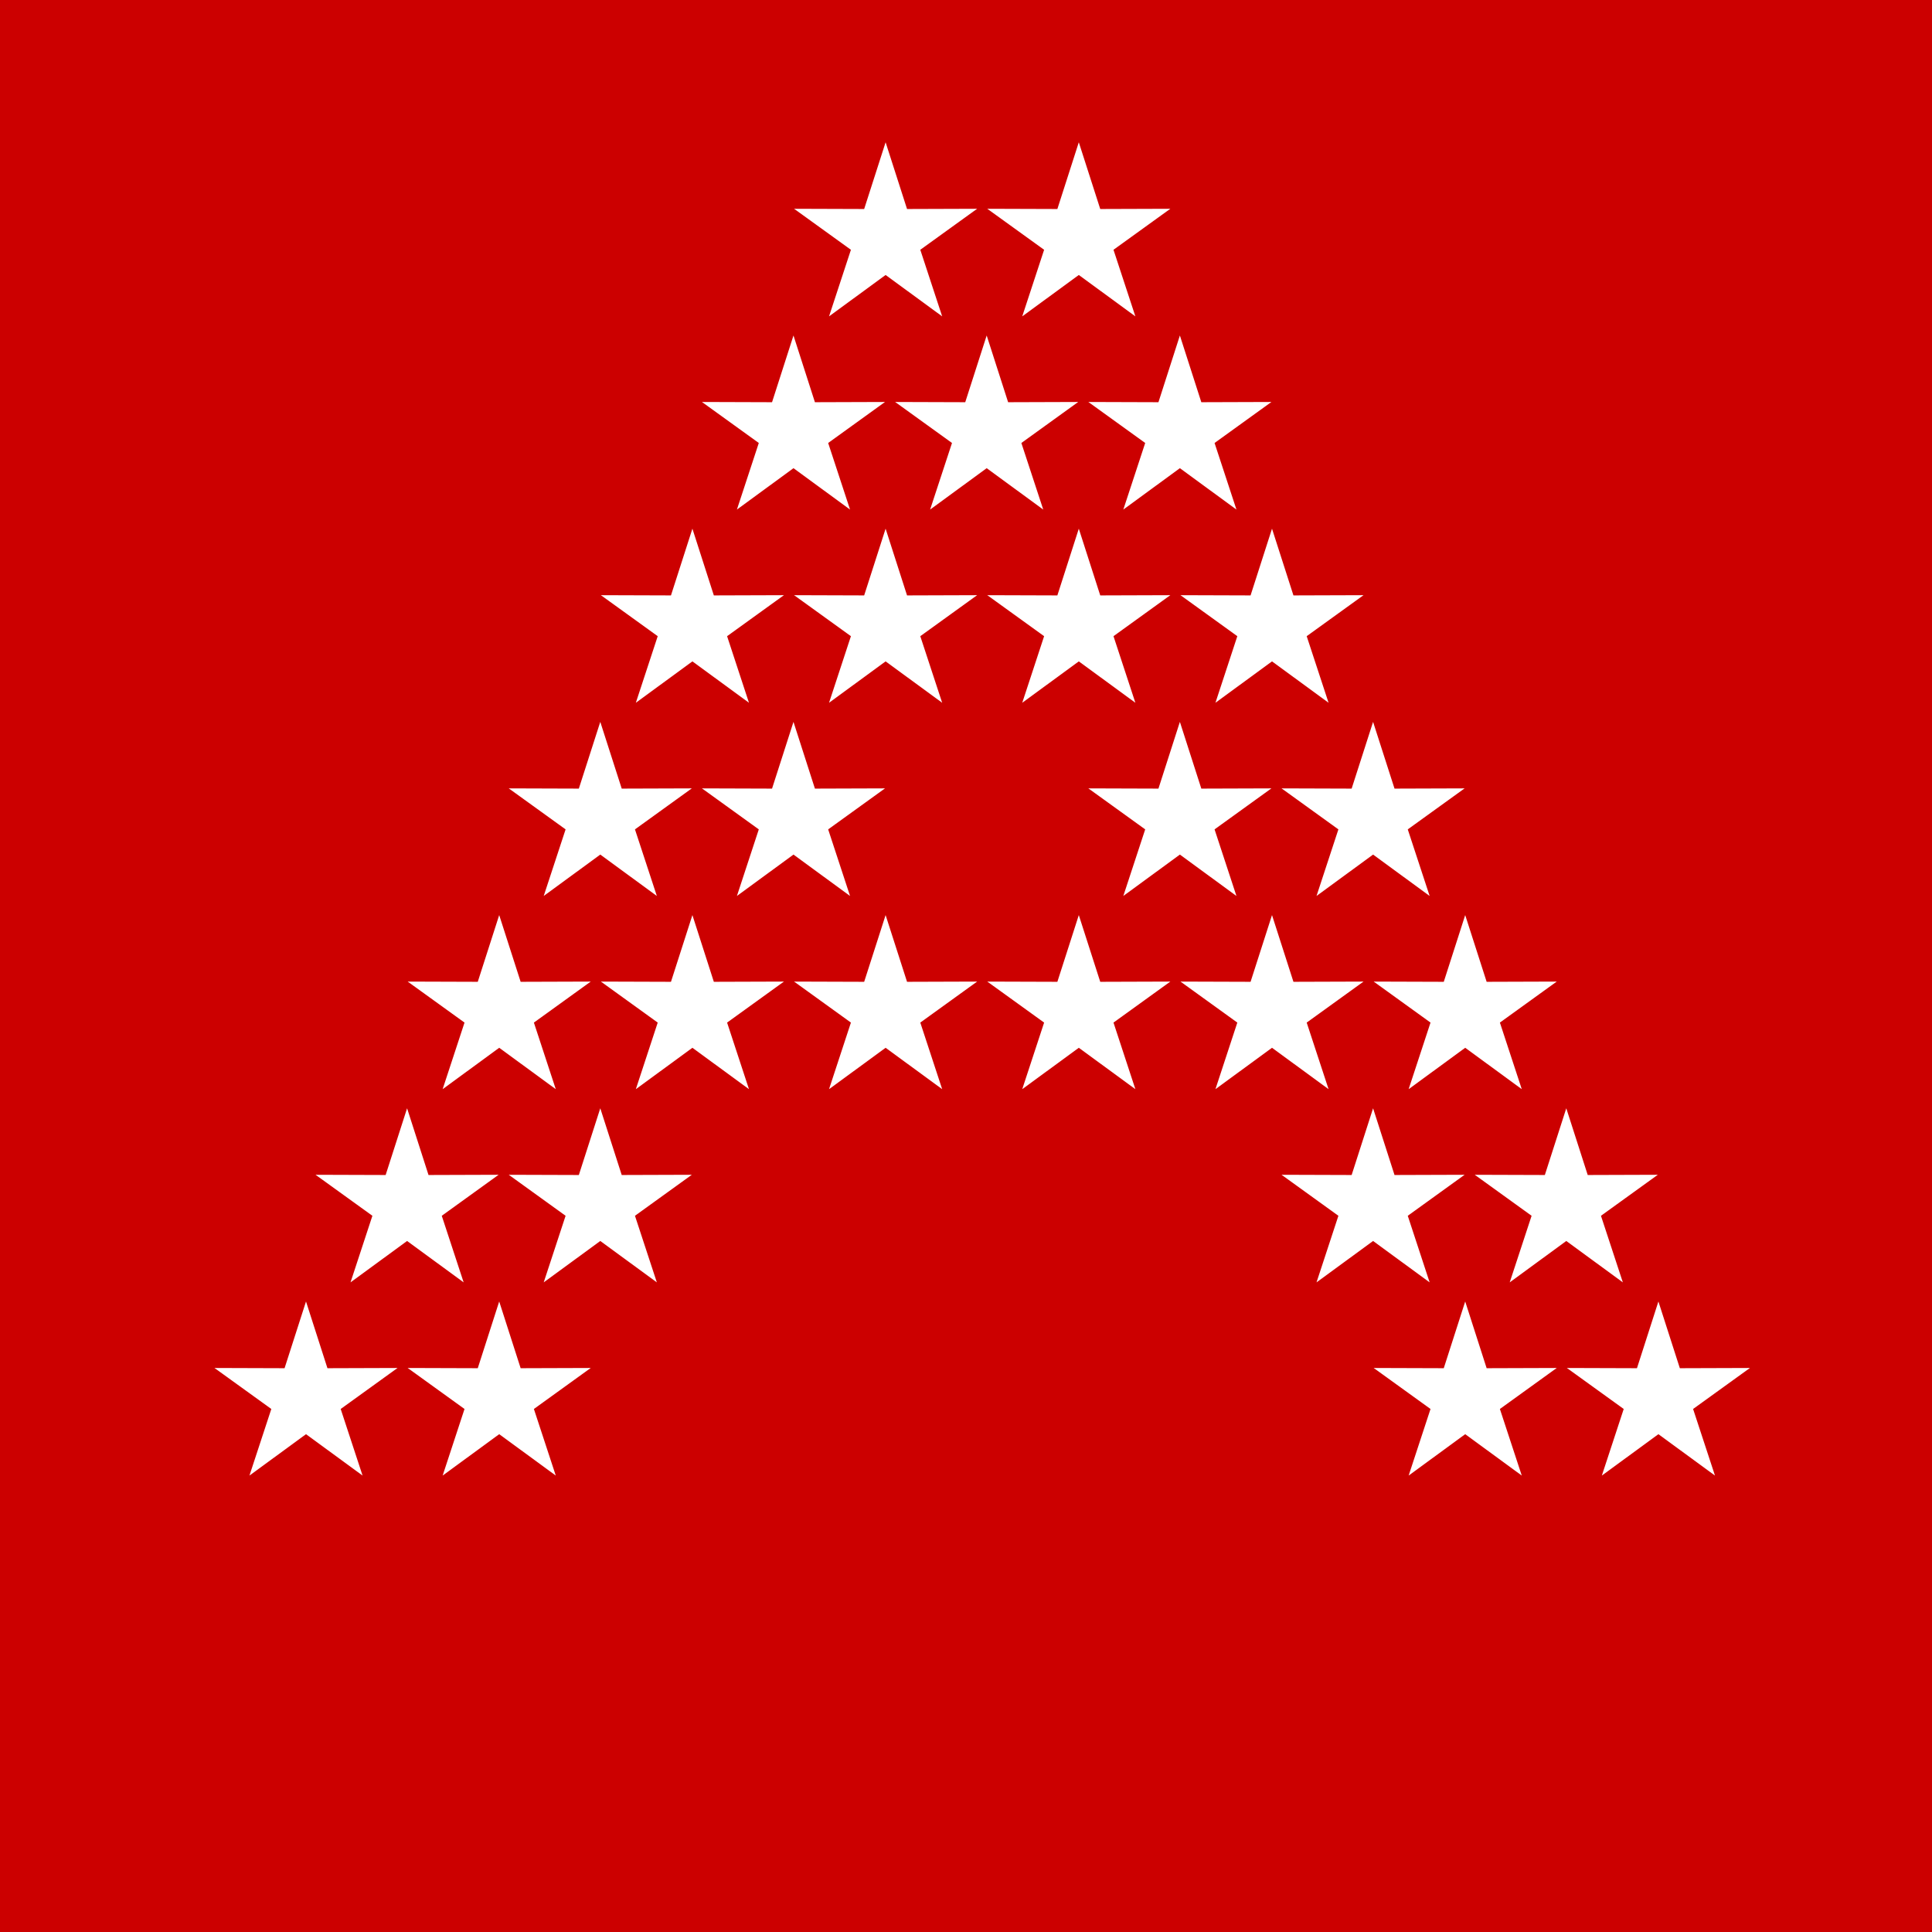 <?xml version="1.0" encoding="UTF-8" standalone="no"?>
<svg
   xmlns:svg="http://www.w3.org/2000/svg"
   xmlns="http://www.w3.org/2000/svg"
   version="1.1"
   width="500"
   height="500">
  <rect
     width="500"
     height="500"
     x="0"
     y="0"
     id="rect5015"
     style="fill:#cc0000;fill-opacity:1;stroke:none" />
  <g
     transform="translate(-0.015,-345.1)"
     id="g5902"
     style="fill:#ffffff;fill-opacity:1;stroke:none">
    <path
       d="M 264.881,-4.08 280.597,44.837 331.976,44.667 290.31,74.731 306.348,123.543 264.881,93.206 223.414,123.543 239.452,74.731 197.786,44.668 249.165,44.837 264.881,-4.08 z"
       transform="matrix(0.353,0,0,0.353,-14.294,683.364)"
       style="fill:#ffffff;fill-opacity:1;stroke:#ffffff;stroke-opacity:0">
       <animate attributeType="CSS" attributeName="fill" from="#ffffff" to="#ffff00" begin="loop.begin+2s" dur="0.3s" fill="freeze" />
       <animate attributeType="CSS" attributeName="fill" from="#ffff00" to="#ffffff" begin="loop.begin+2.5s" dur="0.3s" fill="freeze" />
       <animate attributeType="CSS" attributeName="stroke-width" from="0" to="50" begin="loop.begin+2.2s" dur="0.5s" fill="freeze" />
       <animate attributeType="CSS" attributeName="stroke-opacity" from="1" to="0" begin="loop.begin+2.2s" dur="0.5s" fill="freeze" />
    </path>
    <path
       d="M 264.881,-4.08 280.597,44.837 331.976,44.667 290.31,74.731 306.348,123.543 264.881,93.206 223.414,123.543 239.452,74.731 197.786,44.668 249.165,44.837 264.881,-4.08 z"
       transform="matrix(0.353,0,0,0.353,35.706,683.364)"
       style="fill:#ffffff;fill-opacity:1;stroke:#ffffff;stroke-opacity:0">
       <animate attributeType="CSS" attributeName="fill" from="#ffffff" to="#ffff00" begin="loop.begin+7s" dur="0.3s" fill="freeze" />
       <animate attributeType="CSS" attributeName="fill" from="#ffff00" to="#ffffff" begin="loop.begin+7.5s" dur="0.3s" fill="freeze" />
       <animate attributeType="CSS" attributeName="stroke-width" from="0" to="50" begin="loop.begin+7.2s" dur="0.5s" fill="freeze" />
       <animate attributeType="CSS" attributeName="stroke-opacity" from="1" to="0" begin="loop.begin+7.2s" dur="0.5s" fill="freeze" />
    </path>
    <path
       d="M 264.881,-4.08 280.597,44.837 331.976,44.667 290.31,74.731 306.348,123.543 264.881,93.206 223.414,123.543 239.452,74.731 197.786,44.668 249.165,44.837 264.881,-4.08 z"
       transform="matrix(0.353,0,0,0.353,285.706,683.364)"
       style="fill:#ffffff;fill-opacity:1;stroke:#ffffff;stroke-opacity:0">
       <animate attributeType="CSS" attributeName="fill" from="#ffffff" to="#ffff00" begin="loop.begin+12s" dur="0.3s" fill="freeze" />
       <animate attributeType="CSS" attributeName="fill" from="#ffff00" to="#ffffff" begin="loop.begin+12.5s" dur="0.3s" fill="freeze" />
       <animate attributeType="CSS" attributeName="stroke-width" from="0" to="50" begin="loop.begin+11.2s" dur="0.5s" fill="freeze" />
       <animate attributeType="CSS" attributeName="stroke-opacity" from="1" to="0" begin="loop.begin+11.2s" dur="0.5s" fill="freeze" />
    </path>
    <path
       d="M 264.881,-4.08 280.597,44.837 331.976,44.667 290.31,74.731 306.348,123.543 264.881,93.206 223.414,123.543 239.452,74.731 197.786,44.668 249.165,44.837 264.881,-4.08 z"
       transform="matrix(0.353,0,0,0.353,335.706,683.364)"
       style="fill:#ffffff;fill-opacity:1;stroke:#ffffff;stroke-opacity:0">
       <animate attributeType="CSS" attributeName="fill" from="#ffffff" to="#ffff00" begin="loop.begin+3s" dur="0.3s" fill="freeze" />
       <animate attributeType="CSS" attributeName="fill" from="#ffff00" to="#ffffff" begin="loop.begin+3.5s" dur="0.3s" fill="freeze" />
       <animate attributeType="CSS" attributeName="stroke-width" from="0" to="50" begin="loop.begin+3.2s" dur="0.5s" fill="freeze" />
       <animate attributeType="CSS" attributeName="stroke-opacity" from="1" to="0" begin="loop.begin+3.2s" dur="0.5s" fill="freeze" />
    </path>
    <path
       d="M 264.881,-4.08 280.597,44.837 331.976,44.667 290.31,74.731 306.348,123.543 264.881,93.206 223.414,123.543 239.452,74.731 197.786,44.668 249.165,44.837 264.881,-4.08 z"
       transform="matrix(0.353,0,0,0.353,285.706,583.364)"
       style="fill:#ffffff;fill-opacity:1;stroke:#ffffff;stroke-opacity:0">
       <animate attributeType="CSS" attributeName="fill" from="#ffffff" to="#ffff00" begin="loop.begin+21s" dur="0.3s" fill="freeze" />
       <animate attributeType="CSS" attributeName="fill" from="#ffff00" to="#ffffff" begin="loop.begin+21.5s" dur="0.3s" fill="freeze" />
       <animate attributeType="CSS" attributeName="stroke-width" from="0" to="50" begin="loop.begin+21.2s" dur="0.5s" fill="freeze" />
       <animate attributeType="CSS" attributeName="stroke-opacity" from="1" to="0" begin="loop.begin+21.2s" dur="0.5s" fill="freeze" />
    </path>
    <path
       d="M 264.881,-4.08 280.597,44.837 331.976,44.667 290.31,74.731 306.348,123.543 264.881,93.206 223.414,123.543 239.452,74.731 197.786,44.668 249.165,44.837 264.881,-4.08 z"
       transform="matrix(0.353,0,0,0.353,235.706,583.364)"
       style="fill:#ffffff;fill-opacity:1;stroke:#ffffff;stroke-opacity:0">
       <animate attributeType="CSS" attributeName="fill" from="#ffffff" to="#ffff00" begin="loop.begin+17s" dur="0.3s" fill="freeze" />
       <animate attributeType="CSS" attributeName="fill" from="#ffff00" to="#ffffff" begin="loop.begin+17.5s" dur="0.3s" fill="freeze" />
       <animate attributeType="CSS" attributeName="stroke-width" from="0" to="50" begin="loop.begin+17.2s" dur="0.5s" fill="freeze" />
       <animate attributeType="CSS" attributeName="stroke-opacity" from="1" to="0" begin="loop.begin+17.2s" dur="0.5s" fill="freeze" />
    </path>
    <path
       d="M 264.881,-4.08 280.597,44.837 331.976,44.667 290.31,74.731 306.348,123.543 264.881,93.206 223.414,123.543 239.452,74.731 197.786,44.668 249.165,44.837 264.881,-4.08 z"
       transform="matrix(0.353,0,0,0.353,185.706,583.364)"
       style="fill:#ffffff;fill-opacity:1;stroke:#ffffff;stroke-opacity:0">
       <animate attributeType="CSS" attributeName="fill" from="#ffffff" to="#ffff00" begin="loop.begin+4s" dur="0.3s" fill="freeze" />
       <animate attributeType="CSS" attributeName="fill" from="#ffff00" to="#ffffff" begin="loop.begin+4.5s" dur="0.3s" fill="freeze" />
       <animate attributeType="CSS" attributeName="stroke-width" from="0" to="50" begin="loop.begin+4.2s" dur="0.5s" fill="freeze" />
       <animate attributeType="CSS" attributeName="stroke-opacity" from="1" to="0" begin="loop.begin+4.2s" dur="0.5s" fill="freeze" />
    </path>
    <path
       d="M 264.881,-4.08 280.597,44.837 331.976,44.667 290.31,74.731 306.348,123.543 264.881,93.206 223.414,123.543 239.452,74.731 197.786,44.668 249.165,44.837 264.881,-4.08 z"
       transform="matrix(0.353,0,0,0.353,135.706,583.364)"
       style="fill:#ffffff;fill-opacity:1;stroke:#ffffff;stroke-opacity:0">
       <animate attributeType="CSS" attributeName="fill" from="#ffffff" to="#ffff00" begin="loop.begin+13s" dur="0.3s" fill="freeze" />
       <animate attributeType="CSS" attributeName="fill" from="#ffff00" to="#ffffff" begin="loop.begin+13.5s" dur="0.3s" fill="freeze" />
       <animate attributeType="CSS" attributeName="stroke-width" from="0" to="50" begin="loop.begin+13.2s" dur="0.5s" fill="freeze" />
       <animate attributeType="CSS" attributeName="stroke-opacity" from="1" to="0" begin="loop.begin+13.2s" dur="0.5s" fill="freeze" />
    </path>
    <path
       d="M 264.881,-4.08 280.597,44.837 331.976,44.667 290.31,74.731 306.348,123.543 264.881,93.206 223.414,123.543 239.452,74.731 197.786,44.668 249.165,44.837 264.881,-4.08 z"
       transform="matrix(0.353,0,0,0.353,85.706,583.364)"
       style="fill:#ffffff;fill-opacity:1;stroke:#ffffff;stroke-opacity:0">
       <animate attributeType="CSS" attributeName="fill" from="#ffffff" to="#ffff00" begin="loop.begin+10s" dur="0.3s" fill="freeze" />
       <animate attributeType="CSS" attributeName="fill" from="#ffff00" to="#ffffff" begin="loop.begin+10.5s" dur="0.3s" fill="freeze" />
       <animate attributeType="CSS" attributeName="stroke-width" from="0" to="50" begin="loop.begin+10.2s" dur="0.5s" fill="freeze" />
       <animate attributeType="CSS" attributeName="stroke-opacity" from="1" to="0" begin="loop.begin+10.2s" dur="0.5s" fill="freeze" />
    </path>
    <path
       d="M 264.881,-4.08 280.597,44.837 331.976,44.667 290.31,74.731 306.348,123.543 264.881,93.206 223.414,123.543 239.452,74.731 197.786,44.668 249.165,44.837 264.881,-4.08 z"
       transform="matrix(0.353,0,0,0.353,35.706,583.364)"
       style="fill:#ffffff;fill-opacity:1;stroke:#ffffff;stroke-opacity:0">
       <animate attributeType="CSS" attributeName="fill" from="#ffffff" to="#ffff00" begin="loop.begin+5s" dur="0.3s" fill="freeze" />
       <animate attributeType="CSS" attributeName="fill" from="#ffff00" to="#ffffff" begin="loop.begin+5.5s" dur="0.3s" fill="freeze" />
       <animate attributeType="CSS" attributeName="stroke-width" from="0" to="50" begin="loop.begin+5.2s" dur="0.5s" fill="freeze" />
       <animate attributeType="CSS" attributeName="stroke-opacity" from="1" to="0" begin="loop.begin+5.2s" dur="0.5s" fill="freeze" />
    </path>
    <path
       d="M 264.881,-4.08 280.597,44.837 331.976,44.667 290.31,74.731 306.348,123.543 264.881,93.206 223.414,123.543 239.452,74.731 197.786,44.668 249.165,44.837 264.881,-4.08 z"
       transform="matrix(0.353,0,0,0.353,85.706,483.364)"
       style="fill:#ffffff;fill-opacity:1;stroke:#ffffff;stroke-opacity:0">
       <animate attributeType="CSS" attributeName="fill" from="#ffffff" to="#ffff00" begin="loop.begin+19s" dur="0.3s" fill="freeze" />
       <animate attributeType="CSS" attributeName="fill" from="#ffff00" to="#ffffff" begin="loop.begin+19.5s" dur="0.3s" fill="freeze" />
       <animate attributeType="CSS" attributeName="stroke-width" from="0" to="50" begin="loop.begin+19.2s" dur="0.5s" fill="freeze" />
       <animate attributeType="CSS" attributeName="stroke-opacity" from="1" to="0" begin="loop.begin+19.2s" dur="0.5s" fill="freeze" />
    </path>
    <path
       d="M 264.881,-4.08 280.597,44.837 331.976,44.667 290.31,74.731 306.348,123.543 264.881,93.206 223.414,123.543 239.452,74.731 197.786,44.668 249.165,44.837 264.881,-4.08 z"
       transform="matrix(0.353,0,0,0.353,135.706,483.364)"
       style="fill:#ffffff;fill-opacity:1;stroke:#ffffff;stroke-opacity:0">
       <animate attributeType="CSS" attributeName="fill" from="#ffffff" to="#ffff00" begin="loop.begin+8s" dur="0.3s" fill="freeze" />
       <animate attributeType="CSS" attributeName="fill" from="#ffff00" to="#ffffff" begin="loop.begin+8.5s" dur="0.3s" fill="freeze" />
       <animate attributeType="CSS" attributeName="stroke-width" from="0" to="50" begin="loop.begin+8.2s" dur="0.5s" fill="freeze" />
       <animate attributeType="CSS" attributeName="stroke-opacity" from="1" to="0" begin="loop.begin+8.2s" dur="0.5s" fill="freeze" />
    </path>
    <path
       d="M 264.881,-4.08 280.597,44.837 331.976,44.667 290.31,74.731 306.348,123.543 264.881,93.206 223.414,123.543 239.452,74.731 197.786,44.668 249.165,44.837 264.881,-4.08 z"
       transform="matrix(0.353,0,0,0.353,185.706,483.364)"
       style="fill:#ffffff;fill-opacity:1;stroke:#ffffff;stroke-opacity:0">
       <animate attributeType="CSS" attributeName="fill" from="#ffffff" to="#ffff00" begin="loop.begin+5s" dur="0.3s" fill="freeze" />
       <animate attributeType="CSS" attributeName="fill" from="#ffff00" to="#ffffff" begin="loop.begin+5.5s" dur="0.3s" fill="freeze" />
       <animate attributeType="CSS" attributeName="stroke-width" from="0" to="50" begin="loop.begin+5.2s" dur="0.5s" fill="freeze" />
       <animate attributeType="CSS" attributeName="stroke-opacity" from="1" to="0" begin="loop.begin+5.2s" dur="0.5s" fill="freeze" />
    </path>
    <path
       d="M 264.881,-4.08 280.597,44.837 331.976,44.667 290.31,74.731 306.348,123.543 264.881,93.206 223.414,123.543 239.452,74.731 197.786,44.668 249.165,44.837 264.881,-4.08 z"
       transform="matrix(0.353,0,0,0.353,235.706,483.364)"
       style="fill:#ffffff;fill-opacity:1;stroke:#ffffff;stroke-opacity:0">
       <animate attributeType="CSS" attributeName="fill" from="#ffffff" to="#ffff00" begin="loop.begin+11s" dur="0.3s" fill="freeze" />
       <animate attributeType="CSS" attributeName="fill" from="#ffff00" to="#ffffff" begin="loop.begin+11.5s" dur="0.3s" fill="freeze" />
       <animate attributeType="CSS" attributeName="stroke-width" from="0" to="50" begin="loop.begin+11.2s" dur="0.5s" fill="freeze" />
       <animate attributeType="CSS" attributeName="stroke-opacity" from="1" to="0" begin="loop.begin+11.2s" dur="0.5s" fill="freeze" />
    </path>
    <path
       d="M 264.881,-4.08 280.597,44.837 331.976,44.667 290.31,74.731 306.348,123.543 264.881,93.206 223.414,123.543 239.452,74.731 197.786,44.668 249.165,44.837 264.881,-4.08 z"
       transform="matrix(0.353,0,0,0.353,185.706,383.364)"
       style="fill:#ffffff;fill-opacity:1;stroke:#ffffff;stroke-opacity:0">
       <animate attributeType="CSS" attributeName="fill" from="#ffffff" to="#ffff00" begin="loop.begin+21s" dur="0.3s" fill="freeze" />
       <animate attributeType="CSS" attributeName="fill" from="#ffff00" to="#ffffff" begin="loop.begin+21.5s" dur="0.3s" fill="freeze" />
       <animate attributeType="CSS" attributeName="stroke-width" from="0" to="50" begin="loop.begin+21.2s" dur="0.5s" fill="freeze" />
       <animate attributeType="CSS" attributeName="stroke-opacity" from="1" to="0" begin="loop.begin+21.2s" dur="0.5s" fill="freeze" />
    </path>
    <path
       d="M 264.881,-4.08 280.597,44.837 331.976,44.667 290.31,74.731 306.348,123.543 264.881,93.206 223.414,123.543 239.452,74.731 197.786,44.668 249.165,44.837 264.881,-4.08 z"
       transform="matrix(0.353,0,0,0.353,135.706,383.364)"
       style="fill:#ffffff;fill-opacity:1;stroke:#ffffff;stroke-opacity:0">
       <animate attributeType="CSS" attributeName="fill" from="#ffffff" to="#ffff00" begin="loop.begin+6s" dur="0.3s" fill="freeze" />
       <animate attributeType="CSS" attributeName="fill" from="#ffff00" to="#ffffff" begin="loop.begin+6.5s" dur="0.3s" fill="freeze" />
       <animate attributeType="CSS" attributeName="stroke-width" from="0" to="50" begin="loop.begin+6.2s" dur="0.5s" fill="freeze" />
       <animate attributeType="CSS" attributeName="stroke-opacity" from="1" to="0" begin="loop.begin+6.2s" dur="0.5s" fill="freeze" />
    </path>
    <path
       d="M 264.881,-4.08 280.597,44.837 331.976,44.667 290.31,74.731 306.348,123.543 264.881,93.206 223.414,123.543 239.452,74.731 197.786,44.668 249.165,44.837 264.881,-4.08 z"
       transform="matrix(0.353,0,0,0.353,161.864,433.364)"
       style="fill:#ffffff;fill-opacity:1;stroke:#ffffff;stroke-opacity:0">
       <animate attributeType="CSS" attributeName="fill" from="#ffffff" to="#ffff00" begin="loop.begin+14s" dur="0.3s" fill="freeze" />
       <animate attributeType="CSS" attributeName="fill" from="#ffff00" to="#ffffff" begin="loop.begin+14.5s" dur="0.3s" fill="freeze" />
       <animate attributeType="CSS" attributeName="stroke-width" from="0" to="50" begin="loop.begin+14.2s" dur="0.5s" fill="freeze" />
       <animate attributeType="CSS" attributeName="stroke-opacity" from="1" to="0" begin="loop.begin+14.2s" dur="0.5s" fill="freeze" />
    </path>
    <path
       d="M 264.881,-4.08 280.597,44.837 331.976,44.667 290.31,74.731 306.348,123.543 264.881,93.206 223.414,123.543 239.452,74.731 197.786,44.668 249.165,44.837 264.881,-4.08 z"
       transform="matrix(0.353,0,0,0.353,111.864,433.364)"
       style="fill:#ffffff;fill-opacity:1;stroke:#ffffff;stroke-opacity:0">
       <animate attributeType="CSS" attributeName="fill" from="#ffffff" to="#ffff00" begin="loop.begin+18s" dur="0.3s" fill="freeze" />
       <animate attributeType="CSS" attributeName="fill" from="#ffff00" to="#ffffff" begin="loop.begin+18.5s" dur="0.3s" fill="freeze" />
       <animate attributeType="CSS" attributeName="stroke-width" from="0" to="50" begin="loop.begin+18.2s" dur="0.5s" fill="freeze" />
       <animate attributeType="CSS" attributeName="stroke-opacity" from="1" to="0" begin="loop.begin+18.2s" dur="0.5s" fill="freeze" />
    </path>
    <path
       d="M 264.881,-4.08 280.597,44.837 331.976,44.667 290.31,74.731 306.348,123.543 264.881,93.206 223.414,123.543 239.452,74.731 197.786,44.668 249.165,44.837 264.881,-4.08 z"
       transform="matrix(0.353,0,0,0.353,211.864,433.364)"
       style="fill:#ffffff;fill-opacity:1;stroke:#ffffff;stroke-opacity:0">
       <animate attributeType="CSS" attributeName="fill" from="#ffffff" to="#ffff00" begin="loop.begin+1s" dur="0.3s" fill="freeze" />
       <animate attributeType="CSS" attributeName="fill" from="#ffff00" to="#ffffff" begin="loop.begin+1.5s" dur="0.3s" fill="freeze" />
       <animate attributeType="CSS" attributeName="stroke-width" from="0" to="50" begin="loop.begin+1.2s" dur="0.5s" fill="freeze" />
       <animate attributeType="CSS" attributeName="stroke-opacity" from="1" to="0" begin="loop.begin+1.2s" dur="0.5s" fill="freeze" />
    </path>
    <path
       d="M 264.881,-4.08 280.597,44.837 331.976,44.667 290.31,74.731 306.348,123.543 264.881,93.206 223.414,123.543 239.452,74.731 197.786,44.668 249.165,44.837 264.881,-4.08 z"
       transform="matrix(0.353,0,0,0.353,261.864,533.364)"
       style="fill:#ffffff;fill-opacity:1;stroke:#ffffff;stroke-opacity:0">
       <animate attributeType="CSS" attributeName="fill" from="#ffffff" to="#ffff00" begin="loop.begin+10s" dur="0.3s" fill="freeze" />
       <animate attributeType="CSS" attributeName="fill" from="#ffff00" to="#ffffff" begin="loop.begin+10.5s" dur="0.3s" fill="freeze" />
       <animate attributeType="CSS" attributeName="stroke-width" from="0" to="50" begin="loop.begin+10.2s" dur="0.5s" fill="freeze" />
       <animate attributeType="CSS" attributeName="stroke-opacity" from="1" to="0" begin="loop.begin+10.2s" dur="0.5s" fill="freeze" />
    </path>
    <path
       d="M 264.881,-4.08 280.597,44.837 331.976,44.667 290.31,74.731 306.348,123.543 264.881,93.206 223.414,123.543 239.452,74.731 197.786,44.668 249.165,44.837 264.881,-4.08 z"
       transform="matrix(0.353,0,0,0.353,211.864,533.364)"
       style="fill:#ffffff;fill-opacity:1;stroke:#ffffff;stroke-opacity:0">
       <animate attributeType="CSS" attributeName="fill" from="#ffffff" to="#ffff00" begin="loop.begin+13s" dur="0.3s" fill="freeze" />
       <animate attributeType="CSS" attributeName="fill" from="#ffff00" to="#ffffff" begin="loop.begin+13.5s" dur="0.3s" fill="freeze" />
       <animate attributeType="CSS" attributeName="stroke-width" from="0" to="50" begin="loop.begin+13.2s" dur="0.5s" fill="freeze" />
       <animate attributeType="CSS" attributeName="stroke-opacity" from="1" to="0" begin="loop.begin+13.2s" dur="0.5s" fill="freeze" />
    </path>
    <path
       d="M 264.881,-4.08 280.597,44.837 331.976,44.667 290.31,74.731 306.348,123.543 264.881,93.206 223.414,123.543 239.452,74.731 197.786,44.668 249.165,44.837 264.881,-4.08 z"
       transform="matrix(0.353,0,0,0.353,111.864,533.364)"
       style="fill:#ffffff;fill-opacity:1;stroke:#ffffff;stroke-opacity:0">
       <animate attributeType="CSS" attributeName="fill" from="#ffffff" to="#ffff00" begin="loop.begin+9s" dur="0.3s" fill="freeze" />
       <animate attributeType="CSS" attributeName="fill" from="#ffff00" to="#ffffff" begin="loop.begin+9.5s" dur="0.3s" fill="freeze" />
       <animate attributeType="CSS" attributeName="stroke-width" from="0" to="50" begin="loop.begin+9.2s" dur="0.5s" fill="freeze" />
       <animate attributeType="CSS" attributeName="stroke-opacity" from="1" to="0" begin="loop.begin+9.2s" dur="0.5s" fill="freeze" />
    </path>
    <path
       d="M 264.881,-4.08 280.597,44.837 331.976,44.667 290.31,74.731 306.348,123.543 264.881,93.206 223.414,123.543 239.452,74.731 197.786,44.668 249.165,44.837 264.881,-4.08 z"
       transform="matrix(0.353,0,0,0.353,61.864,533.364)"
       style="fill:#ffffff;fill-opacity:1;stroke:#ffffff;stroke-opacity:0">
       <animate attributeType="CSS" attributeName="fill" from="#ffffff" to="#ffff00" begin="loop.begin+15s" dur="0.3s" fill="freeze" />
       <animate attributeType="CSS" attributeName="fill" from="#ffff00" to="#ffffff" begin="loop.begin+15.5s" dur="0.3s" fill="freeze" />
       <animate attributeType="CSS" attributeName="stroke-width" from="0" to="50" begin="loop.begin+15.2s" dur="0.5s" fill="freeze" />
       <animate attributeType="CSS" attributeName="stroke-opacity" from="1" to="0" begin="loop.begin+15.2s" dur="0.5s" fill="freeze" />
    </path>
    <path
       d="M 264.881,-4.08 280.597,44.837 331.976,44.667 290.31,74.731 306.348,123.543 264.881,93.206 223.414,123.543 239.452,74.731 197.786,44.668 249.165,44.837 264.881,-4.08 z"
       transform="matrix(0.353,0,0,0.353,11.864,633.364)"
       style="fill:#ffffff;fill-opacity:1;stroke:#ffffff;stroke-opacity:0">
       <animate attributeType="CSS" attributeName="fill" from="#ffffff" to="#ffff00" begin="loop.begin+20s" dur="0.3s" fill="freeze" />
       <animate attributeType="CSS" attributeName="fill" from="#ffff00" to="#ffffff" begin="loop.begin+20.5s" dur="0.3s" fill="freeze" />
       <animate attributeType="CSS" attributeName="stroke-width" from="0" to="50" begin="loop.begin+20.2s" dur="0.5s" fill="freeze" />
       <animate attributeType="CSS" attributeName="stroke-opacity" from="1" to="0" begin="loop.begin+20.2s" dur="0.5s" fill="freeze" />
    </path>
    <path
       d="M 264.881,-4.08 280.597,44.837 331.976,44.667 290.31,74.731 306.348,123.543 264.881,93.206 223.414,123.543 239.452,74.731 197.786,44.668 249.165,44.837 264.881,-4.08 z"
       transform="matrix(0.353,0,0,0.353,61.864,633.364)"
       style="fill:#ffffff;fill-opacity:1;stroke:#ffffff;stroke-opacity:0">
       <animate attributeType="CSS" attributeName="fill" from="#ffffff" to="#ffff00" begin="loop.begin+11s" dur="0.3s" fill="freeze" />
       <animate attributeType="CSS" attributeName="fill" from="#ffff00" to="#ffffff" begin="loop.begin+11.5s" dur="0.3s" fill="freeze" />
       <animate attributeType="CSS" attributeName="stroke-width" from="0" to="50" begin="loop.begin+11.2s" dur="0.5s" fill="freeze" />
       <animate attributeType="CSS" attributeName="stroke-opacity" from="1" to="0" begin="loop.begin+11.2s" dur="0.5s" fill="freeze" />
    </path>
    <path
       d="M 264.881,-4.08 280.597,44.837 331.976,44.667 290.31,74.731 306.348,123.543 264.881,93.206 223.414,123.543 239.452,74.731 197.786,44.668 249.165,44.837 264.881,-4.08 z"
       transform="matrix(0.353,0,0,0.353,261.864,633.364)"
       style="fill:#ffffff;fill-opacity:1;stroke:#ffffff;stroke-opacity:0">
       <animate attributeType="CSS" attributeName="fill" from="#ffffff" to="#ffff00" begin="loop.begin+1s" dur="0.3s" fill="freeze" />
       <animate attributeType="CSS" attributeName="fill" from="#ffff00" to="#ffffff" begin="loop.begin+1.5s" dur="0.3s" fill="freeze" />
       <animate attributeType="CSS" attributeName="stroke-width" from="0" to="50" begin="loop.begin+1.2s" dur="0.5s" fill="freeze" />
       <animate attributeType="CSS" attributeName="stroke-opacity" from="1" to="0" begin="loop.begin+1.2s" dur="0.5s" fill="freeze" />
    </path>
    <path
       d="M 264.881,-4.08 280.597,44.837 331.976,44.667 290.31,74.731 306.348,123.543 264.881,93.206 223.414,123.543 239.452,74.731 197.786,44.668 249.165,44.837 264.881,-4.08 z"
       transform="matrix(0.353,0,0,0.353,311.864,633.364)"
       style="fill:#ffffff;fill-opacity:1;stroke:#ffffff;stroke-opacity:0">
       <animate attributeType="CSS" attributeName="fill" from="#ffffff" to="#ffff00" begin="loop.begin" dur="0.3s" fill="freeze" />
       <animate attributeType="CSS" attributeName="fill" from="#ffff00" to="#ffffff" begin="loop.begin+0.5s" dur="0.3s" fill="freeze" />
       <animate attributeType="CSS" attributeName="stroke-width" from="0" to="50" begin="loop.begin+0.2s" dur="0.5s" fill="freeze" />
       <animate attributeType="CSS" attributeName="stroke-opacity" from="1" to="0" begin="loop.begin+0.2s" dur="0.5s" fill="freeze" />
    </path>
  </g>
        <!-- timing loop -->
        <rect height="1" width="1" x="-1" y="-1">
            <animate attributeType="CSS" attributeName="visibility" from="hide" to="hide" begin="0;loop.end" dur="20s" id="loop" />
        </rect>
</svg>
